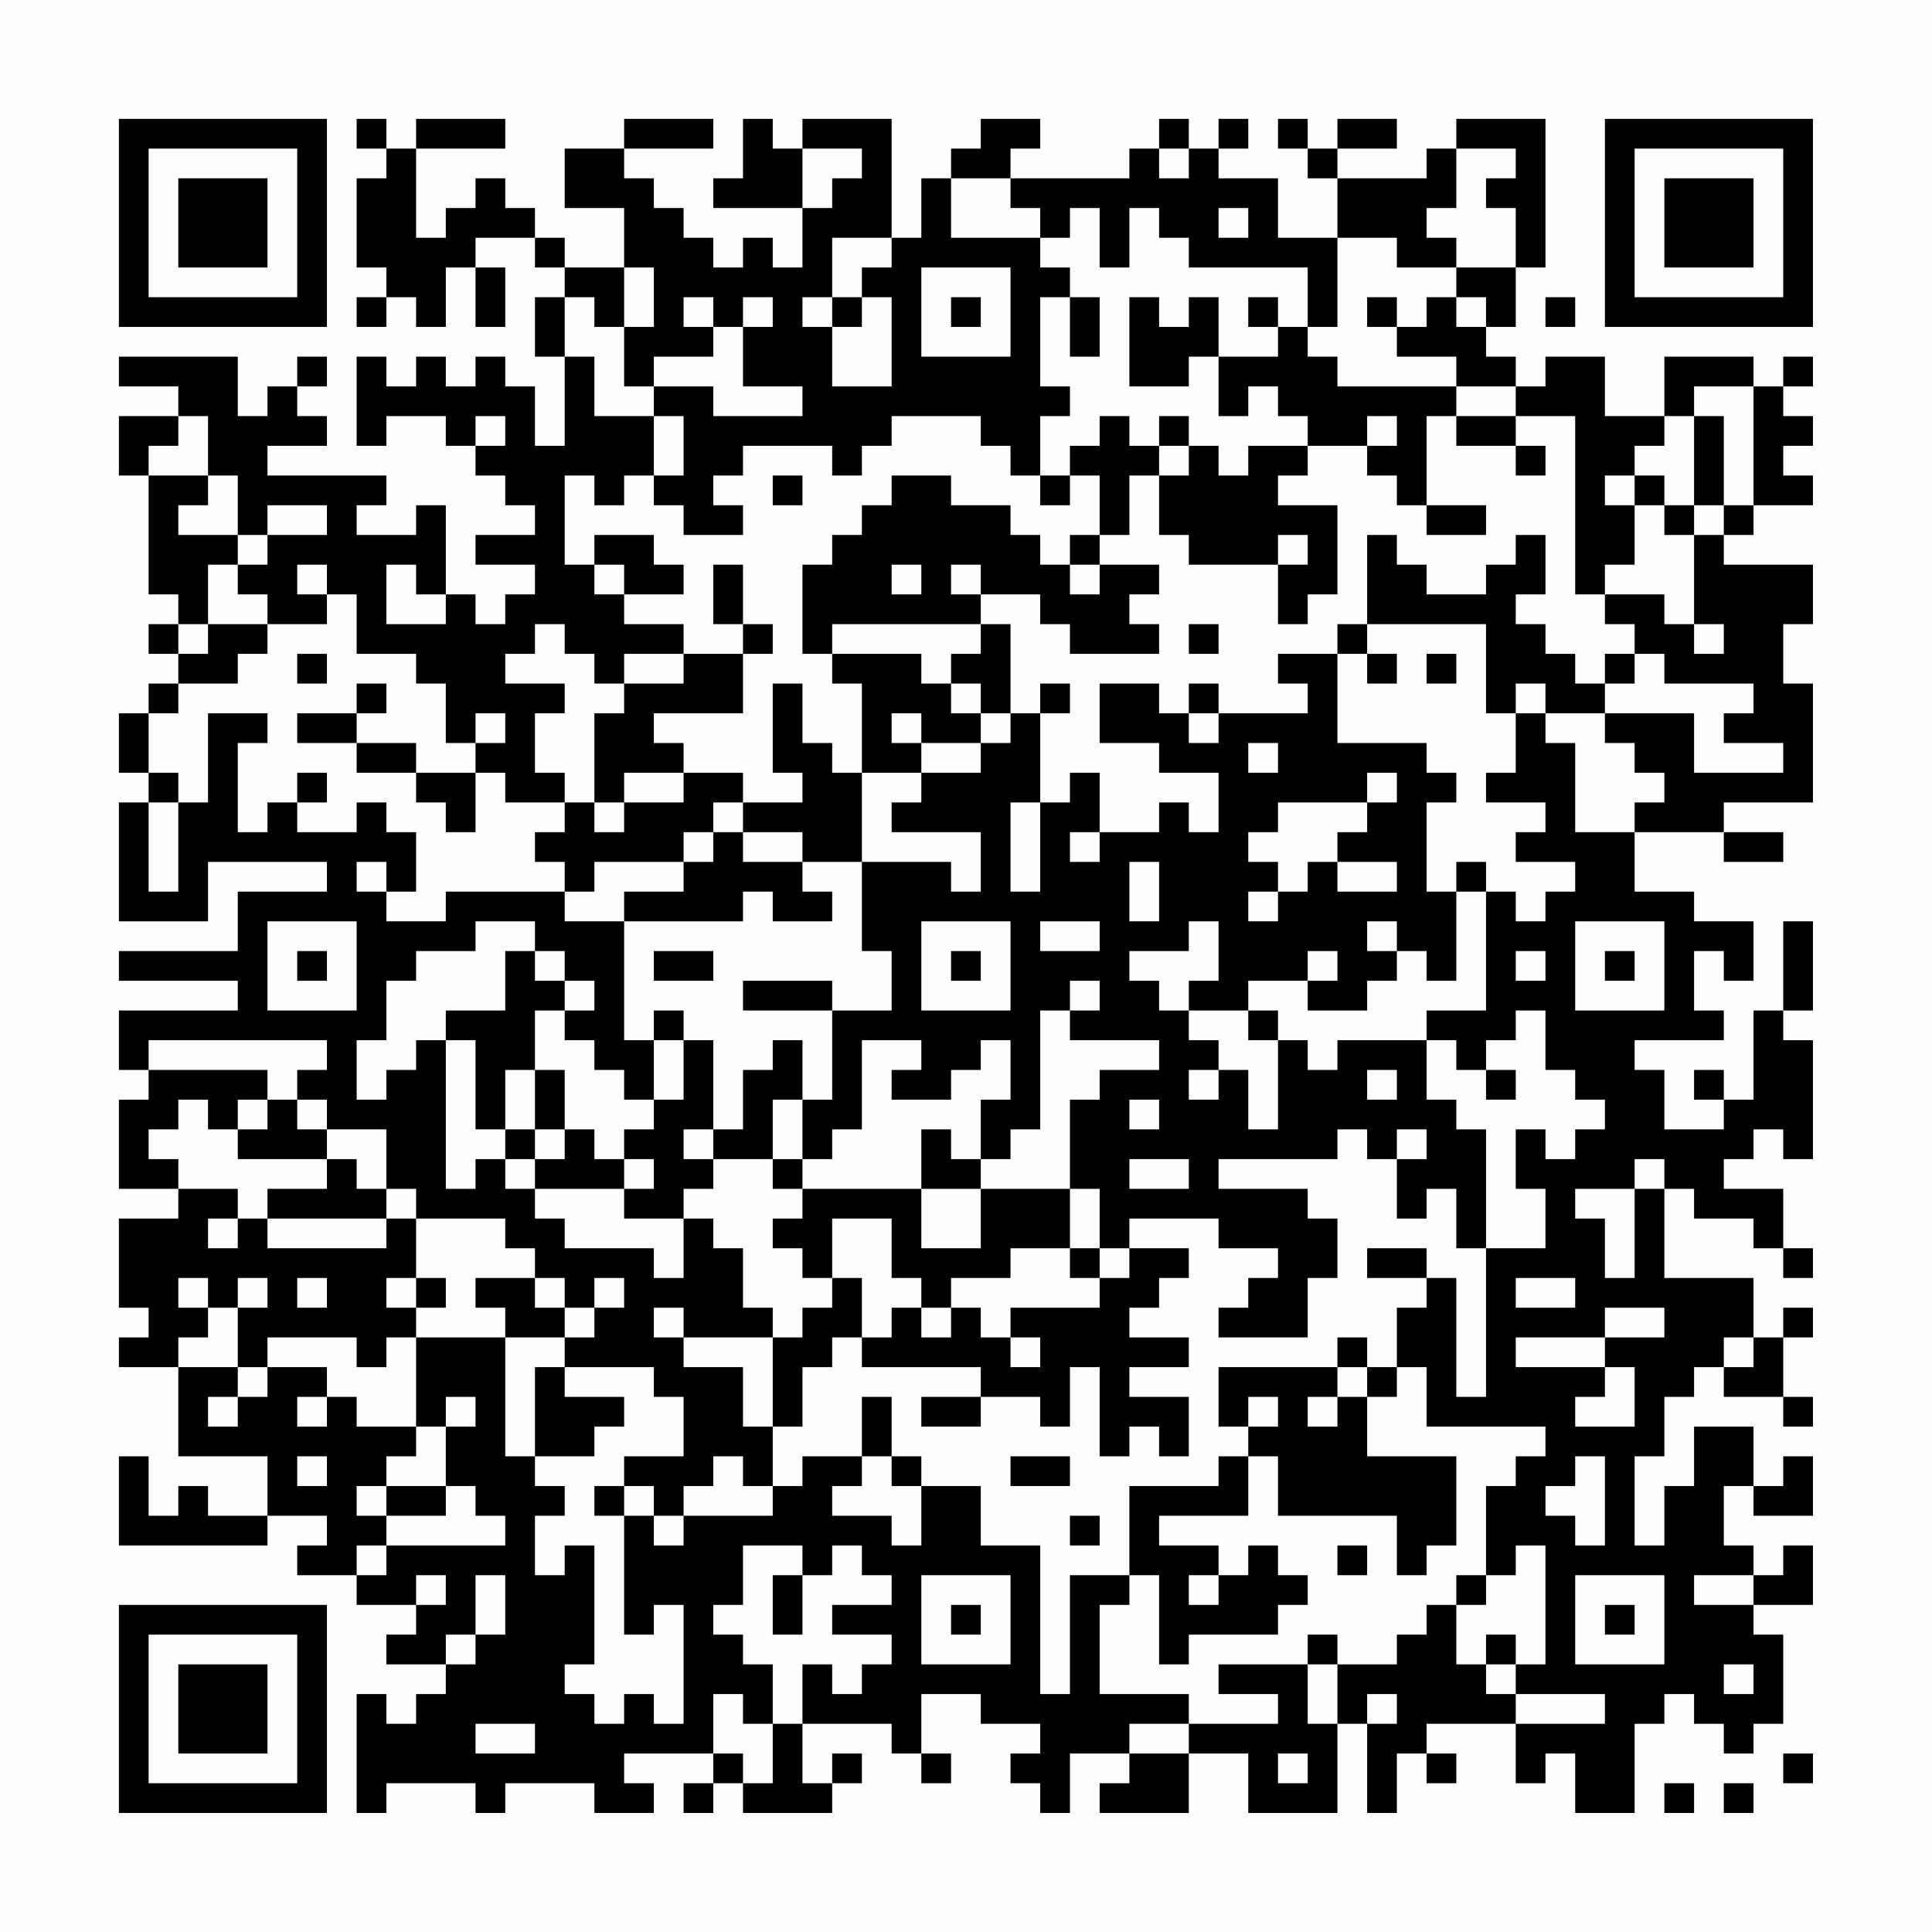<?xml version="1.0" encoding="UTF-8"?>
<svg xmlns="http://www.w3.org/2000/svg" version="1.1" width="300" height="300" viewBox="0 0 300 300"><rect x="0" y="0" width="300" height="300" fill="#fefefe"/><g transform="scale(4.615)"><g transform="translate(4,4)"><path fill-rule="evenodd" d="M8 0L8 1L9 1L9 2L8 2L8 5L9 5L9 6L8 6L8 7L9 7L9 6L10 6L10 7L11 7L11 5L12 5L12 7L13 7L13 5L12 5L12 4L14 4L14 5L15 5L15 6L14 6L14 8L15 8L15 11L14 11L14 9L13 9L13 8L12 8L12 9L11 9L11 8L10 8L10 9L9 9L9 8L8 8L8 11L9 11L9 10L11 10L11 11L12 11L12 12L13 12L13 13L14 13L14 14L12 14L12 15L14 15L14 16L13 16L13 17L12 17L12 16L11 16L11 13L10 13L10 14L8 14L8 13L9 13L9 12L5 12L5 11L7 11L7 10L6 10L6 9L7 9L7 8L6 8L6 9L5 9L5 10L4 10L4 8L0 8L0 9L2 9L2 10L0 10L0 12L1 12L1 16L2 16L2 17L1 17L1 18L2 18L2 19L1 19L1 20L0 20L0 22L1 22L1 23L0 23L0 27L3 27L3 25L7 25L7 26L4 26L4 28L0 28L0 29L4 29L4 30L0 30L0 32L1 32L1 33L0 33L0 36L2 36L2 37L0 37L0 40L1 40L1 41L0 41L0 42L2 42L2 45L5 45L5 47L3 47L3 46L2 46L2 47L1 47L1 45L0 45L0 48L5 48L5 47L7 47L7 48L6 48L6 49L8 49L8 50L10 50L10 51L9 51L9 52L11 52L11 53L10 53L10 54L9 54L9 53L8 53L8 57L9 57L9 56L12 56L12 57L13 57L13 56L16 56L16 57L18 57L18 56L17 56L17 55L20 55L20 56L19 56L19 57L20 57L20 56L21 56L21 57L24 57L24 56L25 56L25 55L24 55L24 56L23 56L23 54L26 54L26 55L27 55L27 56L28 56L28 55L27 55L27 53L29 53L29 54L31 54L31 55L30 55L30 56L31 56L31 57L32 57L32 55L34 55L34 56L33 56L33 57L36 57L36 55L38 55L38 57L41 57L41 54L42 54L42 57L43 57L43 55L44 55L44 56L45 56L45 55L44 55L44 54L47 54L47 56L48 56L48 55L49 55L49 57L51 57L51 54L52 54L52 53L53 53L53 54L54 54L54 55L55 55L55 54L56 54L56 51L55 51L55 50L57 50L57 48L56 48L56 49L55 49L55 48L54 48L54 46L55 46L55 47L57 47L57 45L56 45L56 46L55 46L55 44L53 44L53 46L52 46L52 48L51 48L51 45L52 45L52 43L53 43L53 42L54 42L54 43L56 43L56 44L57 44L57 43L56 43L56 41L57 41L57 40L56 40L56 41L55 41L55 39L52 39L52 36L53 36L53 37L55 37L55 38L56 38L56 39L57 39L57 38L56 38L56 36L54 36L54 35L55 35L55 34L56 34L56 35L57 35L57 31L56 31L56 30L57 30L57 27L56 27L56 30L55 30L55 33L54 33L54 32L53 32L53 33L54 33L54 34L52 34L52 32L51 32L51 31L54 31L54 30L53 30L53 28L54 28L54 29L55 29L55 27L53 27L53 26L51 26L51 24L54 24L54 25L56 25L56 24L54 24L54 23L57 23L57 19L56 19L56 17L57 17L57 15L54 15L54 14L55 14L55 13L57 13L57 12L56 12L56 11L57 11L57 10L56 10L56 9L57 9L57 8L56 8L56 9L55 9L55 8L52 8L52 10L50 10L50 8L48 8L48 9L47 9L47 8L46 8L46 7L47 7L47 5L48 5L48 0L45 0L45 1L44 1L44 2L41 2L41 1L43 1L43 0L41 0L41 1L40 1L40 0L39 0L39 1L40 1L40 2L41 2L41 4L39 4L39 2L37 2L37 1L38 1L38 0L37 0L37 1L36 1L36 0L35 0L35 1L34 1L34 2L30 2L30 1L31 1L31 0L29 0L29 1L28 1L28 2L27 2L27 4L26 4L26 0L23 0L23 1L22 1L22 0L21 0L21 2L20 2L20 3L23 3L23 5L22 5L22 4L21 4L21 5L20 5L20 4L19 4L19 3L18 3L18 2L17 2L17 1L20 1L20 0L17 0L17 1L15 1L15 3L17 3L17 5L15 5L15 4L14 4L14 3L13 3L13 2L12 2L12 3L11 3L11 4L10 4L10 1L13 1L13 0L10 0L10 1L9 1L9 0ZM23 1L23 3L24 3L24 2L25 2L25 1ZM35 1L35 2L36 2L36 1ZM45 1L45 3L44 3L44 4L45 4L45 5L43 5L43 4L41 4L41 7L40 7L40 5L36 5L36 4L35 4L35 3L34 3L34 5L33 5L33 3L32 3L32 4L31 4L31 3L30 3L30 2L28 2L28 4L31 4L31 5L32 5L32 6L31 6L31 9L32 9L32 10L31 10L31 12L30 12L30 11L29 11L29 10L26 10L26 11L25 11L25 12L24 12L24 11L21 11L21 12L20 12L20 13L21 13L21 14L19 14L19 13L18 13L18 12L19 12L19 10L18 10L18 9L20 9L20 10L23 10L23 9L21 9L21 7L22 7L22 6L21 6L21 7L20 7L20 6L19 6L19 7L20 7L20 8L18 8L18 9L17 9L17 7L18 7L18 5L17 5L17 7L16 7L16 6L15 6L15 8L16 8L16 10L18 10L18 12L17 12L17 13L16 13L16 12L15 12L15 15L16 15L16 16L17 16L17 17L19 17L19 18L17 18L17 19L16 19L16 18L15 18L15 17L14 17L14 18L13 18L13 19L15 19L15 20L14 20L14 22L15 22L15 23L13 23L13 22L12 22L12 21L13 21L13 20L12 20L12 21L11 21L11 19L10 19L10 18L8 18L8 16L7 16L7 15L6 15L6 16L7 16L7 17L5 17L5 16L4 16L4 15L5 15L5 14L7 14L7 13L5 13L5 14L4 14L4 12L3 12L3 10L2 10L2 11L1 11L1 12L3 12L3 13L2 13L2 14L4 14L4 15L3 15L3 17L2 17L2 18L3 18L3 17L5 17L5 18L4 18L4 19L2 19L2 20L1 20L1 22L2 22L2 23L1 23L1 26L2 26L2 23L3 23L3 20L5 20L5 21L4 21L4 24L5 24L5 23L6 23L6 24L8 24L8 23L9 23L9 24L10 24L10 26L9 26L9 25L8 25L8 26L9 26L9 27L11 27L11 26L15 26L15 27L17 27L17 31L18 31L18 33L17 33L17 32L16 32L16 31L15 31L15 30L16 30L16 29L15 29L15 28L14 28L14 27L12 27L12 28L10 28L10 29L9 29L9 31L8 31L8 33L9 33L9 32L10 32L10 31L11 31L11 36L12 36L12 35L13 35L13 36L14 36L14 37L15 37L15 38L18 38L18 39L19 39L19 37L20 37L20 38L21 38L21 40L22 40L22 41L19 41L19 40L18 40L18 41L19 41L19 42L21 42L21 44L22 44L22 46L21 46L21 45L20 45L20 46L19 46L19 47L18 47L18 46L17 46L17 45L19 45L19 43L18 43L18 42L15 42L15 41L16 41L16 40L17 40L17 39L16 39L16 40L15 40L15 39L14 39L14 38L13 38L13 37L10 37L10 36L9 36L9 34L7 34L7 33L6 33L6 32L7 32L7 31L1 31L1 32L5 32L5 33L4 33L4 34L3 34L3 33L2 33L2 34L1 34L1 35L2 35L2 36L4 36L4 37L3 37L3 38L4 38L4 37L5 37L5 38L9 38L9 37L10 37L10 39L9 39L9 40L10 40L10 41L9 41L9 42L8 42L8 41L5 41L5 42L4 42L4 40L5 40L5 39L4 39L4 40L3 40L3 39L2 39L2 40L3 40L3 41L2 41L2 42L4 42L4 43L3 43L3 44L4 44L4 43L5 43L5 42L7 42L7 43L6 43L6 44L7 44L7 43L8 43L8 44L10 44L10 45L9 45L9 46L8 46L8 47L9 47L9 48L8 48L8 49L9 49L9 48L13 48L13 47L12 47L12 46L11 46L11 44L12 44L12 43L11 43L11 44L10 44L10 41L13 41L13 45L14 45L14 46L15 46L15 47L14 47L14 49L15 49L15 48L16 48L16 52L15 52L15 53L16 53L16 54L17 54L17 53L18 53L18 54L19 54L19 50L18 50L18 51L17 51L17 47L18 47L18 48L19 48L19 47L22 47L22 46L23 46L23 45L25 45L25 46L24 46L24 47L26 47L26 48L27 48L27 46L29 46L29 48L31 48L31 53L32 53L32 49L34 49L34 50L33 50L33 53L36 53L36 54L34 54L34 55L36 55L36 54L39 54L39 53L37 53L37 52L40 52L40 54L41 54L41 52L43 52L43 51L44 51L44 50L45 50L45 52L46 52L46 53L47 53L47 54L50 54L50 53L47 53L47 52L48 52L48 48L47 48L47 49L46 49L46 46L47 46L47 45L48 45L48 44L44 44L44 42L43 42L43 40L44 40L44 39L45 39L45 43L46 43L46 38L48 38L48 36L47 36L47 34L48 34L48 35L49 35L49 34L50 34L50 33L49 33L49 32L48 32L48 30L47 30L47 31L46 31L46 32L45 32L45 31L44 31L44 30L46 30L46 26L47 26L47 27L48 27L48 26L49 26L49 25L47 25L47 24L48 24L48 23L46 23L46 22L47 22L47 20L48 20L48 21L49 21L49 24L51 24L51 23L52 23L52 22L51 22L51 21L50 21L50 20L53 20L53 22L56 22L56 21L54 21L54 20L55 20L55 19L52 19L52 18L51 18L51 17L50 17L50 16L52 16L52 17L53 17L53 18L54 18L54 17L53 17L53 14L54 14L54 13L55 13L55 9L53 9L53 10L52 10L52 11L51 11L51 12L50 12L50 13L51 13L51 15L50 15L50 16L49 16L49 10L47 10L47 9L45 9L45 8L43 8L43 7L44 7L44 6L45 6L45 7L46 7L46 6L45 6L45 5L47 5L47 3L46 3L46 2L47 2L47 1ZM37 3L37 4L38 4L38 3ZM24 4L24 6L23 6L23 7L24 7L24 9L26 9L26 6L25 6L25 5L26 5L26 4ZM27 5L27 8L30 8L30 5ZM24 6L24 7L25 7L25 6ZM28 6L28 7L29 7L29 6ZM32 6L32 8L33 8L33 6ZM34 6L34 9L36 9L36 8L37 8L37 10L38 10L38 9L39 9L39 10L40 10L40 11L38 11L38 12L37 12L37 11L36 11L36 10L35 10L35 11L34 11L34 10L33 10L33 11L32 11L32 12L31 12L31 13L32 13L32 12L33 12L33 14L32 14L32 15L31 15L31 14L30 14L30 13L28 13L28 12L26 12L26 13L25 13L25 14L24 14L24 15L23 15L23 18L24 18L24 19L25 19L25 22L24 22L24 21L23 21L23 19L22 19L22 22L23 22L23 23L21 23L21 22L19 22L19 21L18 21L18 20L21 20L21 18L22 18L22 17L21 17L21 15L20 15L20 17L21 17L21 18L19 18L19 19L17 19L17 20L16 20L16 23L15 23L15 24L14 24L14 25L15 25L15 26L16 26L16 25L19 25L19 26L17 26L17 27L21 27L21 26L22 26L22 27L24 27L24 26L23 26L23 25L25 25L25 28L26 28L26 30L24 30L24 29L21 29L21 30L24 30L24 33L23 33L23 31L22 31L22 32L21 32L21 34L20 34L20 31L19 31L19 30L18 30L18 31L19 31L19 33L18 33L18 34L17 34L17 35L16 35L16 34L15 34L15 32L14 32L14 30L15 30L15 29L14 29L14 28L13 28L13 30L11 30L11 31L12 31L12 34L13 34L13 35L14 35L14 36L17 36L17 37L19 37L19 36L20 36L20 35L22 35L22 36L23 36L23 37L22 37L22 38L23 38L23 39L24 39L24 40L23 40L23 41L22 41L22 44L23 44L23 42L24 42L24 41L25 41L25 42L29 42L29 43L27 43L27 44L29 44L29 43L31 43L31 44L32 44L32 42L33 42L33 45L34 45L34 44L35 44L35 45L36 45L36 43L34 43L34 42L36 42L36 41L34 41L34 40L35 40L35 39L36 39L36 38L34 38L34 37L37 37L37 38L39 38L39 39L38 39L38 40L37 40L37 41L40 41L40 39L41 39L41 37L40 37L40 36L37 36L37 35L41 35L41 34L42 34L42 35L43 35L43 37L44 37L44 36L45 36L45 38L46 38L46 34L45 34L45 33L44 33L44 31L41 31L41 32L40 32L40 31L39 31L39 30L38 30L38 29L40 29L40 30L42 30L42 29L43 29L43 28L44 28L44 29L45 29L45 26L46 26L46 25L45 25L45 26L44 26L44 23L45 23L45 22L44 22L44 21L41 21L41 18L42 18L42 19L43 19L43 18L42 18L42 17L46 17L46 20L47 20L47 19L48 19L48 20L50 20L50 19L51 19L51 18L50 18L50 19L49 19L49 18L48 18L48 17L47 17L47 16L48 16L48 14L47 14L47 15L46 15L46 16L44 16L44 15L43 15L43 14L42 14L42 17L41 17L41 18L39 18L39 19L40 19L40 20L37 20L37 19L36 19L36 20L35 20L35 19L33 19L33 21L35 21L35 22L37 22L37 24L36 24L36 23L35 23L35 24L33 24L33 22L32 22L32 23L31 23L31 20L32 20L32 19L31 19L31 20L30 20L30 17L29 17L29 16L31 16L31 17L32 17L32 18L35 18L35 17L34 17L34 16L35 16L35 15L33 15L33 14L34 14L34 12L35 12L35 14L36 14L36 15L39 15L39 17L40 17L40 16L41 16L41 13L39 13L39 12L40 12L40 11L42 11L42 12L43 12L43 13L44 13L44 14L46 14L46 13L44 13L44 10L45 10L45 11L47 11L47 12L48 12L48 11L47 11L47 10L45 10L45 9L41 9L41 8L40 8L40 7L39 7L39 6L38 6L38 7L39 7L39 8L37 8L37 6L36 6L36 7L35 7L35 6ZM42 6L42 7L43 7L43 6ZM48 6L48 7L49 7L49 6ZM12 10L12 11L13 11L13 10ZM42 10L42 11L43 11L43 10ZM53 10L53 13L52 13L52 12L51 12L51 13L52 13L52 14L53 14L53 13L54 13L54 10ZM35 11L35 12L36 12L36 11ZM22 12L22 13L23 13L23 12ZM16 14L16 15L17 15L17 16L19 16L19 15L18 15L18 14ZM39 14L39 15L40 15L40 14ZM9 15L9 17L11 17L11 16L10 16L10 15ZM26 15L26 16L27 16L27 15ZM28 15L28 16L29 16L29 15ZM32 15L32 16L33 16L33 15ZM24 17L24 18L27 18L27 19L28 19L28 20L29 20L29 21L27 21L27 20L26 20L26 21L27 21L27 22L25 22L25 25L28 25L28 26L29 26L29 24L26 24L26 23L27 23L27 22L29 22L29 21L30 21L30 20L29 20L29 19L28 19L28 18L29 18L29 17ZM36 17L36 18L37 18L37 17ZM6 18L6 19L7 19L7 18ZM44 18L44 19L45 19L45 18ZM8 19L8 20L6 20L6 21L8 21L8 22L10 22L10 23L11 23L11 24L12 24L12 22L10 22L10 21L8 21L8 20L9 20L9 19ZM36 20L36 21L37 21L37 20ZM38 21L38 22L39 22L39 21ZM6 22L6 23L7 23L7 22ZM17 22L17 23L16 23L16 24L17 24L17 23L19 23L19 22ZM42 22L42 23L39 23L39 24L38 24L38 25L39 25L39 26L38 26L38 27L39 27L39 26L40 26L40 25L41 25L41 26L43 26L43 25L41 25L41 24L42 24L42 23L43 23L43 22ZM20 23L20 24L19 24L19 25L20 25L20 24L21 24L21 25L23 25L23 24L21 24L21 23ZM30 23L30 26L31 26L31 23ZM32 24L32 25L33 25L33 24ZM34 25L34 27L35 27L35 25ZM5 27L5 30L8 30L8 27ZM27 27L27 30L30 30L30 27ZM31 27L31 28L33 28L33 27ZM36 27L36 28L34 28L34 29L35 29L35 30L36 30L36 31L37 31L37 32L36 32L36 33L37 33L37 32L38 32L38 34L39 34L39 31L38 31L38 30L36 30L36 29L37 29L37 27ZM42 27L42 28L43 28L43 27ZM49 27L49 30L52 30L52 27ZM6 28L6 29L7 29L7 28ZM18 28L18 29L20 29L20 28ZM28 28L28 29L29 29L29 28ZM40 28L40 29L41 29L41 28ZM47 28L47 29L48 29L48 28ZM50 28L50 29L51 29L51 28ZM32 29L32 30L31 30L31 34L30 34L30 35L29 35L29 33L30 33L30 31L29 31L29 32L28 32L28 33L26 33L26 32L27 32L27 31L25 31L25 34L24 34L24 35L23 35L23 33L22 33L22 35L23 35L23 36L27 36L27 38L29 38L29 36L32 36L32 38L30 38L30 39L28 39L28 40L27 40L27 39L26 39L26 37L24 37L24 39L25 39L25 41L26 41L26 40L27 40L27 41L28 41L28 40L29 40L29 41L30 41L30 42L31 42L31 41L30 41L30 40L33 40L33 39L34 39L34 38L33 38L33 36L32 36L32 33L33 33L33 32L35 32L35 31L32 31L32 30L33 30L33 29ZM13 32L13 34L14 34L14 35L15 35L15 34L14 34L14 32ZM42 32L42 33L43 33L43 32ZM46 32L46 33L47 33L47 32ZM5 33L5 34L4 34L4 35L7 35L7 36L5 36L5 37L9 37L9 36L8 36L8 35L7 35L7 34L6 34L6 33ZM34 33L34 34L35 34L35 33ZM19 34L19 35L20 35L20 34ZM27 34L27 36L29 36L29 35L28 35L28 34ZM43 34L43 35L44 35L44 34ZM17 35L17 36L18 36L18 35ZM34 35L34 36L36 36L36 35ZM51 35L51 36L49 36L49 37L50 37L50 39L51 39L51 36L52 36L52 35ZM32 38L32 39L33 39L33 38ZM42 38L42 39L44 39L44 38ZM6 39L6 40L7 40L7 39ZM10 39L10 40L11 40L11 39ZM12 39L12 40L13 40L13 41L15 41L15 40L14 40L14 39ZM47 39L47 40L49 40L49 39ZM50 40L50 41L47 41L47 42L50 42L50 43L49 43L49 44L51 44L51 42L50 42L50 41L52 41L52 40ZM41 41L41 42L37 42L37 44L38 44L38 45L37 45L37 46L34 46L34 49L35 49L35 52L36 52L36 51L39 51L39 50L40 50L40 49L39 49L39 48L38 48L38 49L37 49L37 48L35 48L35 47L38 47L38 45L39 45L39 47L43 47L43 49L44 49L44 48L45 48L45 45L42 45L42 43L43 43L43 42L42 42L42 41ZM54 41L54 42L55 42L55 41ZM14 42L14 45L16 45L16 44L17 44L17 43L15 43L15 42ZM41 42L41 43L40 43L40 44L41 44L41 43L42 43L42 42ZM25 43L25 45L26 45L26 46L27 46L27 45L26 45L26 43ZM38 43L38 44L39 44L39 43ZM6 45L6 46L7 46L7 45ZM30 45L30 46L32 46L32 45ZM49 45L49 46L48 46L48 47L49 47L49 48L50 48L50 45ZM9 46L9 47L11 47L11 46ZM16 46L16 47L17 47L17 46ZM32 47L32 48L33 48L33 47ZM21 48L21 50L20 50L20 51L21 51L21 52L22 52L22 54L21 54L21 53L20 53L20 55L21 55L21 56L22 56L22 54L23 54L23 52L24 52L24 53L25 53L25 52L26 52L26 51L24 51L24 50L26 50L26 49L25 49L25 48L24 48L24 49L23 49L23 48ZM41 48L41 49L42 49L42 48ZM10 49L10 50L11 50L11 49ZM12 49L12 51L11 51L11 52L12 52L12 51L13 51L13 49ZM22 49L22 51L23 51L23 49ZM27 49L27 52L30 52L30 49ZM36 49L36 50L37 50L37 49ZM45 49L45 50L46 50L46 49ZM49 49L49 52L52 52L52 49ZM53 49L53 50L55 50L55 49ZM28 50L28 51L29 51L29 50ZM50 50L50 51L51 51L51 50ZM40 51L40 52L41 52L41 51ZM46 51L46 52L47 52L47 51ZM54 52L54 53L55 53L55 52ZM42 53L42 54L43 54L43 53ZM12 54L12 55L14 55L14 54ZM39 55L39 56L40 56L40 55ZM56 55L56 56L57 56L57 55ZM52 56L52 57L53 57L53 56ZM54 56L54 57L55 57L55 56ZM0 0L0 7L7 7L7 0ZM1 1L1 6L6 6L6 1ZM2 2L2 5L5 5L5 2ZM50 0L50 7L57 7L57 0ZM51 1L51 6L56 6L56 1ZM52 2L52 5L55 5L55 2ZM0 50L0 57L7 57L7 50ZM1 51L1 56L6 56L6 51ZM2 52L2 55L5 55L5 52Z" fill="#000000"/></g></g></svg>
